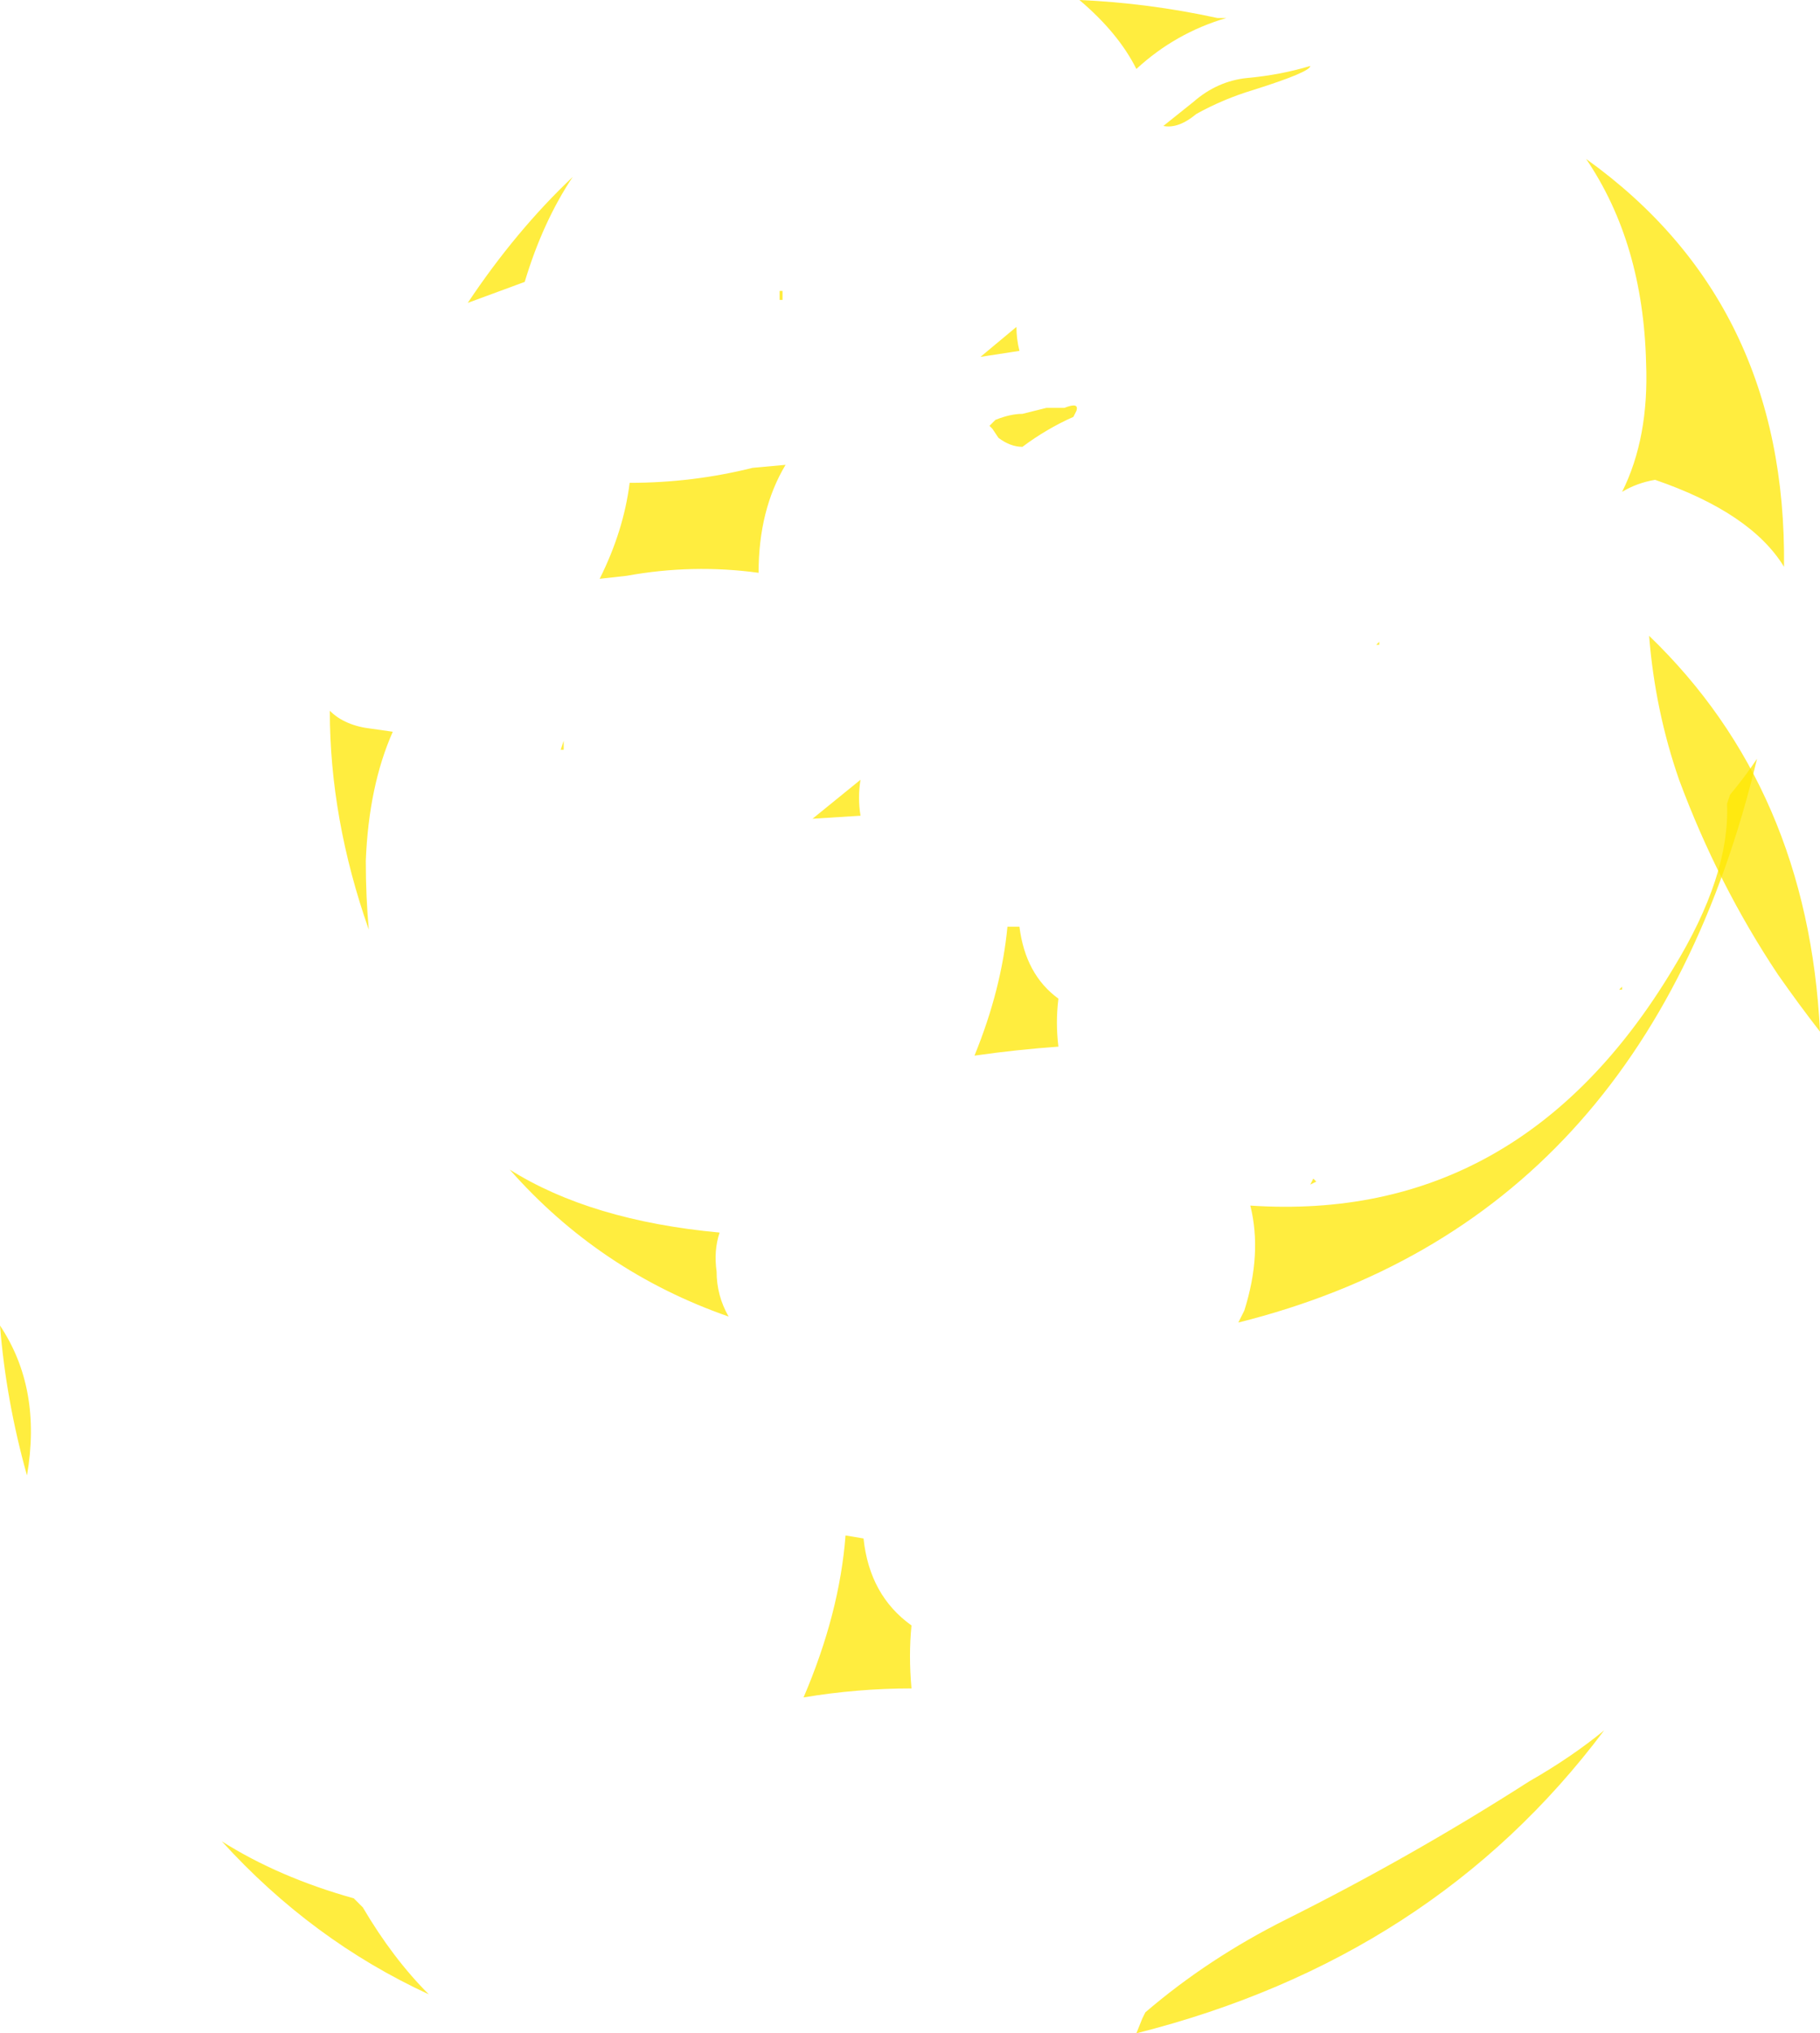 <?xml version="1.0" encoding="UTF-8" standalone="no"?>
<svg xmlns:ffdec="https://www.free-decompiler.com/flash" xmlns:xlink="http://www.w3.org/1999/xlink" ffdec:objectType="shape" height="33.9px" width="30.35px" xmlns="http://www.w3.org/2000/svg">
  <g transform="matrix(1.0, 0.0, 0.0, 1.0, 12.9, 40.3)">
    <path d="M5.05 -33.45 L5.0 -33.35 Q4.55 -33.15 4.15 -32.85 3.95 -32.85 3.75 -33.0 L3.65 -33.15 3.6 -33.2 3.7 -33.3 Q3.95 -33.4 4.15 -33.4 L4.55 -33.5 4.85 -33.5 Q5.1 -33.6 5.05 -33.45 M1.45 -27.3 Q1.4 -27.0 1.45 -26.7 L0.65 -26.65 1.45 -27.3 M-3.5 -27.95 L-3.5 -27.8 -3.55 -27.8 -3.5 -27.95 M1.5 -14.65 Q1.6 -13.7 2.3 -13.2 2.25 -12.7 2.3 -12.15 1.4 -12.15 0.5 -12.0 1.1 -13.4 1.2 -14.7 L1.5 -14.65 M9.0 -20.65 L9.05 -20.6 8.95 -20.55 9.0 -20.65 M14.1 -23.8 L14.15 -23.85 14.15 -23.8 14.1 -23.8 M8.55 -8.3 Q10.65 -9.35 12.6 -10.6 13.3 -11.0 13.85 -11.45 11.0 -7.65 6.05 -6.4 L6.15 -6.65 6.2 -6.75 Q7.25 -7.65 8.55 -8.3 M15.1 -27.3 Q14.7 -28.45 14.6 -29.7 17.25 -27.15 17.45 -23.1 17.1 -23.55 16.75 -24.05 15.75 -25.55 15.1 -27.3 M-12.45 -15.7 Q-12.8 -16.95 -12.9 -18.2 -12.2 -17.15 -12.45 -15.7 M-11.65 -18.8 L-11.65 -18.8 M-7.0 -8.65 L-6.85 -8.5 Q-6.35 -7.65 -5.75 -7.05 -7.7 -7.95 -9.2 -9.6 -8.25 -9.0 -7.0 -8.65" fill="#ffe700" fill-opacity="0.753" fill-rule="evenodd" stroke="none"/>
    <path d="M7.4 -40.0 L7.55 -40.0 Q6.7 -39.75 6.05 -39.15 5.75 -39.75 5.1 -40.3 6.25 -40.25 7.4 -40.0 M7.05 -38.4 Q6.75 -38.15 6.5 -38.2 L7.0 -38.6 Q7.4 -38.95 7.9 -39.0 8.45 -39.05 8.95 -39.2 8.95 -39.1 8.0 -38.8 7.5 -38.65 7.05 -38.4 M-4.15 -35.6 L-5.1 -35.25 Q-4.3 -36.45 -3.35 -37.35 -3.85 -36.6 -4.15 -35.6 M0.2 -32.55 Q-0.25 -31.8 -0.25 -30.75 -1.35 -30.9 -2.45 -30.7 L-2.9 -30.65 Q-2.5 -31.45 -2.4 -32.25 -1.35 -32.25 -0.35 -32.5 L0.2 -32.55 M0.1 -35.45 L0.15 -35.45 0.15 -35.3 0.1 -35.3 0.1 -35.45 M4.05 -34.85 Q4.05 -34.65 4.1 -34.45 L3.45 -34.35 4.05 -34.85 M-6.8 -25.95 Q-6.8 -25.35 -6.75 -24.8 -7.4 -26.65 -7.4 -28.45 -7.15 -28.2 -6.7 -28.15 L-6.35 -28.1 Q-6.75 -27.2 -6.8 -25.95 M-0.95 -19.1 Q-0.95 -18.7 -0.75 -18.35 -2.9 -19.1 -4.4 -20.8 -3.05 -19.95 -0.9 -19.75 -1.0 -19.45 -0.95 -19.1 M4.75 -23.65 Q4.7 -23.25 4.75 -22.85 4.05 -22.8 3.35 -22.7 3.8 -23.8 3.9 -24.85 L4.1 -24.85 Q4.2 -24.05 4.75 -23.65 M10.1 -29.6 L10.1 -29.55 10.05 -29.55 10.1 -29.6 M15.95 -27.05 Q16.2 -27.35 16.4 -27.65 14.55 -19.95 7.75 -18.25 L7.85 -18.45 Q8.15 -19.4 7.95 -20.2 12.45 -19.9 15.0 -24.15 15.95 -25.7 15.9 -26.9 L15.95 -27.05 M14.7 -32.3 Q14.4 -32.25 14.15 -32.1 14.6 -33.0 14.55 -34.25 14.5 -36.25 13.55 -37.65 16.9 -35.25 16.85 -30.85 16.3 -31.75 14.7 -32.3" fill="#ffe700" fill-opacity="0.753" fill-rule="evenodd" stroke="none"/>
  </g>
</svg>
